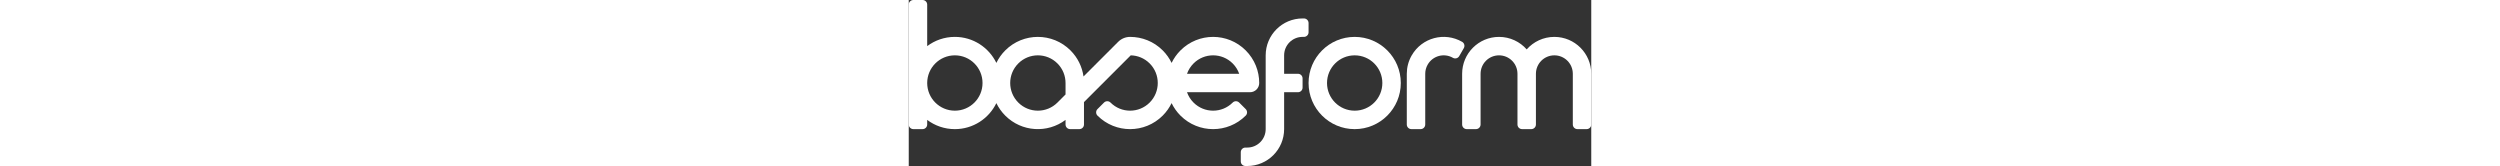 <svg width="100%" height="34" viewBox="0 0 512 124.54" fill="#ffffff">
							<rect x="0" y="0" width="512" height="124.54" fill="#333333" stroke="none"/>
							<g>
								<path
									d="m296.476 13.838h-1.038c-15.285 0-27.676 12.391-27.676 27.676v55.352c0 7.643-6.194 13.838-13.837 13.838h-1.384c-1.911 0-3.46 1.549-3.46 3.459v6.919c0 1.911 1.549 3.459 3.46 3.459h1.384c15.268-.021 27.675-12.403 27.675-27.675v-27.677h10.378c1.911 0 3.46-1.549 3.46-3.46v-6.918c0-1.911-1.549-3.46-3.46-3.46h-10.378v-13.837c0-7.641 6.192-13.834 13.832-13.838h.005 1.039c1.911 0 3.459-1.549 3.459-3.459v-6.92c0-1.91-1.548-3.459-3.459-3.459z" />
								<path
									d="m334.529 27.676c-19.105 0-34.595 15.488-34.595 34.595s15.489 34.595 34.595 34.595 34.595-15.488 34.595-34.595-15.488-34.595-34.595-34.595zm0 55.351c-11.464 0-20.757-9.293-20.757-20.757s9.293-20.757 20.757-20.757 20.757 9.293 20.757 20.757-9.293 20.757-20.757 20.757z" />
								<path
									d="m252.787 37.808c-13.511-13.509-35.414-13.509-48.925 0-2.812 2.812-5.029 5.991-6.671 9.379-1.642-3.392-3.861-6.574-6.675-9.389-6.745-6.745-15.58-10.112-24.419-10.121-.015 0-.028-.002-.043-.002-3.492 0-6.654 1.416-8.943 3.705l-.001-.001-25.998 25.999c-1.018-7.16-4.278-14.062-9.785-19.569-13.511-13.509-35.414-13.509-48.925 0-2.811 2.812-5.028 5.99-6.669 9.376-5.605-11.547-17.441-19.509-31.139-19.509-7.788 0-14.975 2.575-20.757 6.918v-31.134c0-1.911-1.549-3.46-3.46-3.46h-6.918c-1.91 0-3.459 1.549-3.459 3.46v89.946c0 1.91 1.549 3.459 3.459 3.459h6.919c1.911 0 3.46-1.549 3.46-3.459v-3.459c5.782 4.343 12.969 6.918 20.757 6.918 13.697 0 25.533-7.962 31.139-19.509 1.641 3.387 3.858 6.565 6.669 9.376 12.336 12.336 31.667 13.401 45.22 3.21v3.464c0 1.91 1.548 3.459 3.459 3.459h6.918c1.911 0 3.459-1.549 3.459-3.459v-16.805l35.085-35.084c5.147.121 10.259 2.139 14.187 6.069 8.106 8.107 8.106 21.252 0 29.359-8.105 8.107-21.247 8.107-29.354 0l-.002.002c-1.351-1.35-3.541-1.35-4.891.001l-4.893 4.893c-1.352 1.352-1.352 3.542 0 4.893.013.014.027.024.04.037 13.514 13.473 35.388 13.461 48.885-.039 2.812-2.812 5.03-5.993 6.672-9.382 1.642 3.39 3.86 6.57 6.674 9.384 13.51 13.51 35.414 13.51 48.925 0 1.351-1.351 1.351-3.541 0-4.893l-4.894-4.893c-1.35-1.351-3.541-1.351-4.892 0-8.106 8.106-21.249 8.106-29.354 0-2.266-2.266-3.896-4.926-4.896-7.758h47.249c3.821 0 6.919-3.098 6.919-6.919 0-8.854-3.377-17.708-10.132-24.463zm-218.192 45.219c-11.464 0-20.757-9.293-20.757-20.757s9.293-20.757 20.757-20.757 20.757 9.293 20.757 20.757-9.293 20.757-20.757 20.757zm83.027-12.16-6.08 6.08c-8.105 8.106-21.248 8.106-29.354 0-8.106-8.105-8.106-21.248 0-29.354s21.249-8.106 29.354 0c4.053 4.053 6.08 9.365 6.08 14.677zm91.13-15.516c.999-2.833 2.63-5.492 4.896-7.757 8.105-8.106 21.248-8.106 29.354 0 2.266 2.266 3.896 4.925 4.896 7.757z" />
								<path
									d="m511.999 55.333c-.011-15.276-12.396-27.657-27.675-27.657-8.27 0-15.686 3.63-20.757 9.379-5.071-5.749-12.488-9.379-20.756-9.379-15.286 0-27.676 12.39-27.676 27.675v38.055c0 1.91 1.549 3.459 3.459 3.459h6.919c1.911 0 3.46-1.549 3.46-3.459v-38.054c0-7.643 6.195-13.837 13.837-13.837 7.644 0 13.838 6.195 13.838 13.837v38.055c0 1.91 1.549 3.459 3.46 3.459h6.918c1.911 0 3.46-1.549 3.46-3.459v-38.055c0-7.643 6.195-13.837 13.837-13.837 7.644 0 13.838 6.194 13.839 13.837v38.055c0 1.91 1.55 3.459 3.46 3.459h6.918c1.91 0 3.46-1.549 3.46-3.459v-38.055c0-.006-.001-.013-.001-.019z" />
								<path
									d="m415.136 31.384c-13.238-7.643-30.164-3.108-37.806 10.13-2.502 4.333-3.69 9.062-3.703 13.731-.001.036-.005.071-.005.107v38.055c0 1.91 1.549 3.459 3.459 3.459h6.919c1.911 0 3.46-1.549 3.46-3.459v-38.055h.002c-.002-2.352.592-4.735 1.852-6.918 3.82-6.616 12.275-8.884 18.894-5.071.003.002.006.004.009.006 1.654.956 3.771.388 4.727-1.266l3.459-5.993c.953-1.655.387-3.771-1.267-4.726z" />
							</g>
						</svg>
